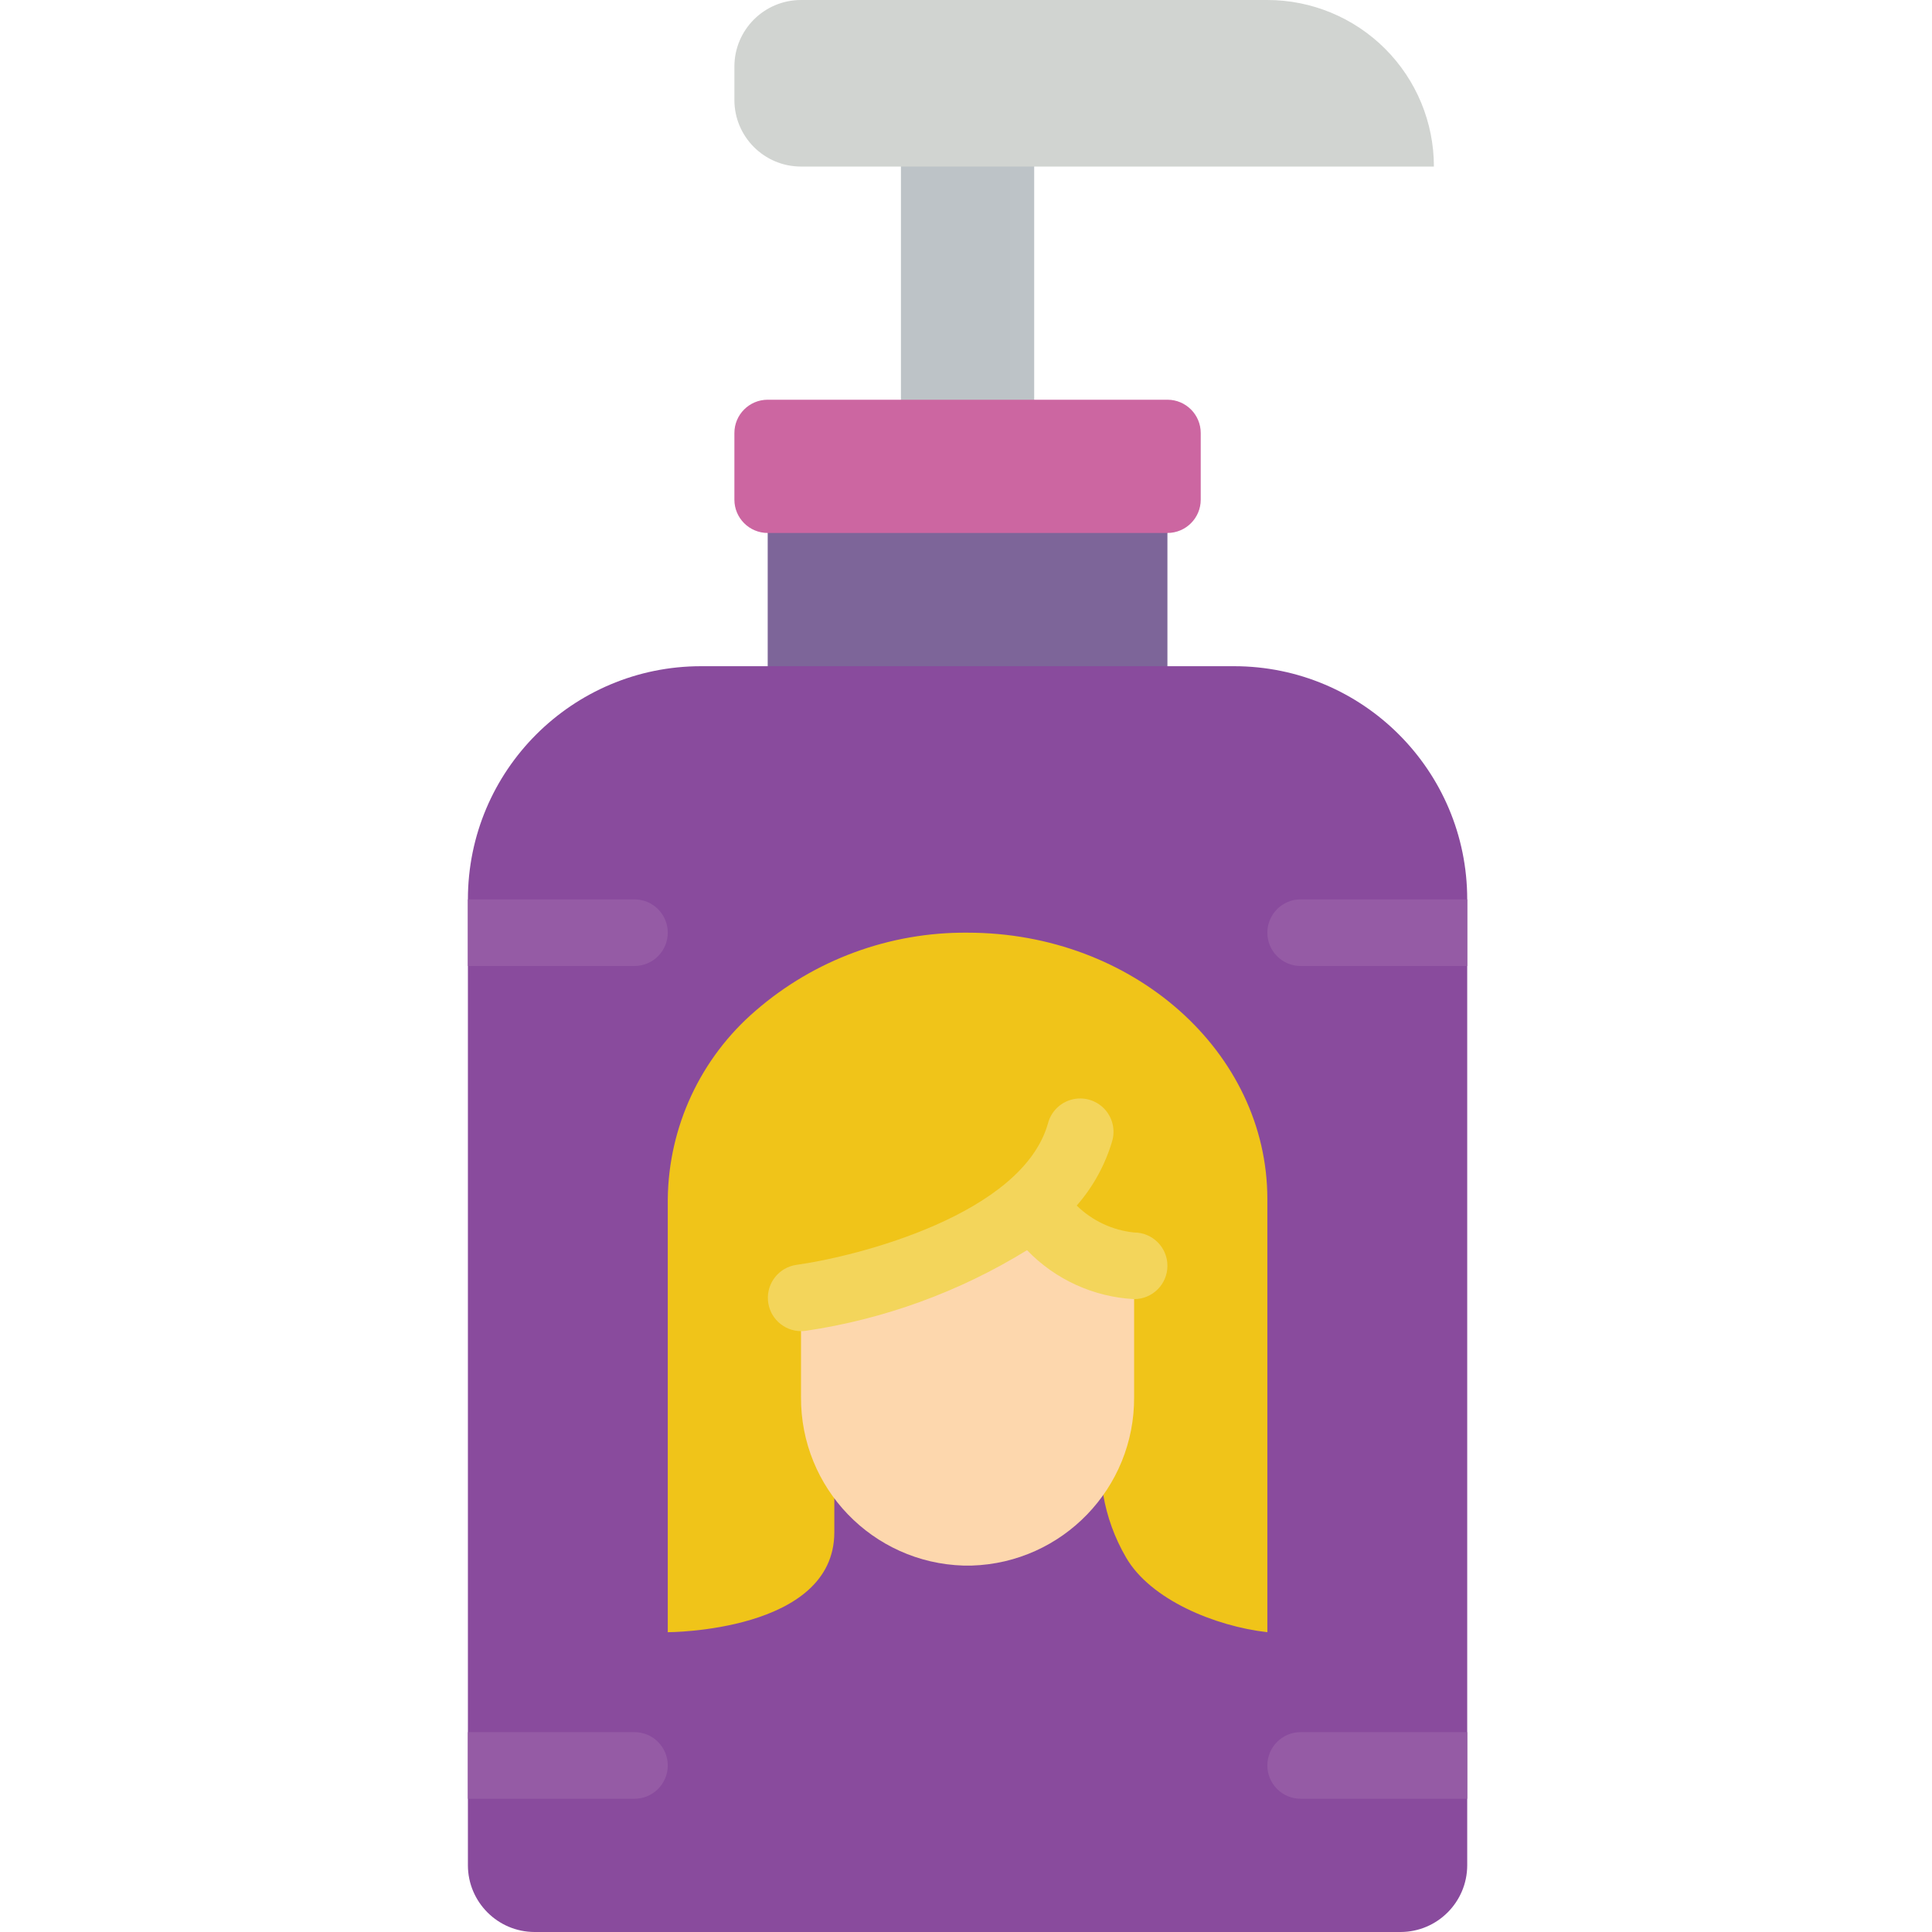 <svg height="512pt" viewBox="-124 0 512 512" width="512pt" xmlns="http://www.w3.org/2000/svg"><path d="m114.758 26.484h35.312v97.102h-35.312zm0 0" fill="#bdc3c7"/><path d="m79.449 132.414h105.93v52.965h-105.93zm0 0" fill="#7d6599"/><path d="m264.828 238.344v256c-.031 9.738-7.918 17.629-17.656 17.656h-229.516c-9.738-.027-17.629-7.918-17.656-17.656v-256c0-34.125 27.664-61.793 61.793-61.793h141.242c34.125 0 61.793 27.668 61.793 61.793zm0 0" fill="#894b9d"/><path d="m168.344 396.004c1 5.914 3.066 11.598 6.09 16.773 6.445 11.125 23.48 18.184 37.43 19.773v-114.758c0-39.02-35.578-70.621-79.449-70.621-20.605-.18-40.57 7.164-56.145 20.656-14.598 12.523-23.09 30.73-23.305 49.965v114.758s44.137 0 44.137-26.48v-9.184zm0 0" fill="#f0c419"/><path d="m79.449 105.93h105.93c4.875 0 8.828 3.953 8.828 8.828v17.656c0 4.875-3.953 8.828-8.828 8.828h-105.93c-4.875 0-8.828-3.953-8.828-8.828v-17.656c0-4.875 3.953-8.828 8.828-8.828zm0 0" fill="#cc66a1"/><path d="m88.277 0h123.586c11.703 0 22.93 4.648 31.211 12.926 8.277 8.281 12.926 19.508 12.926 31.211h-167.723c-9.754 0-17.656-7.902-17.656-17.652v-8.828c0-9.75 7.902-17.656 17.656-17.656zm0 0" fill="#d1d4d1"/><g fill="#955ba5"><path d="m52.965 247.172c0 4.875-3.953 8.828-8.828 8.828h-44.137v-17.656h44.137c4.875 0 8.828 3.953 8.828 8.828zm0 0"/><path d="m264.828 238.344v17.656h-44.137c-4.879 0-8.828-3.953-8.828-8.828s3.949-8.828 8.828-8.828zm0 0"/><path d="m52.965 467.863c0 4.875-3.953 8.828-8.828 8.828h-44.137v-17.656h44.137c4.875 0 8.828 3.953 8.828 8.828zm0 0"/><path d="m264.828 459.035v17.656h-44.137c-4.879 0-8.828-3.953-8.828-8.828s3.949-8.828 8.828-8.828zm0 0"/></g><path d="m176.551 335.449v34.781c.156 24.117-18.969 43.949-43.078 44.668h-2.117c-24.109-.719-43.234-20.551-43.078-44.668v-26.309s39.547-5.383 61.262-24.715c6.051 9.254 16 15.238 27.012 16.242zm0 0" fill="#fdd7ad"/><path d="m176.551 326.621c-5.73-.586-11.094-3.102-15.211-7.133 4.301-4.914 7.492-10.691 9.359-16.949.945-3.062.156-6.395-2.059-8.711-2.215-2.312-5.512-3.246-8.613-2.434-3.098.812-5.516 3.238-6.312 6.344-6.832 24.098-50.422 35.211-66.641 37.461-4.578.652-7.875 4.73-7.562 9.344.316 4.613 4.141 8.203 8.766 8.227.402 0 .809-.027 1.207-.082 20.812-3.07 40.777-10.344 58.688-21.379 7.473 7.766 17.617 12.402 28.379 12.969 4.875 0 8.828-3.953 8.828-8.828s-3.953-8.828-8.828-8.828zm0 0" fill="#f3d55b"/></svg>